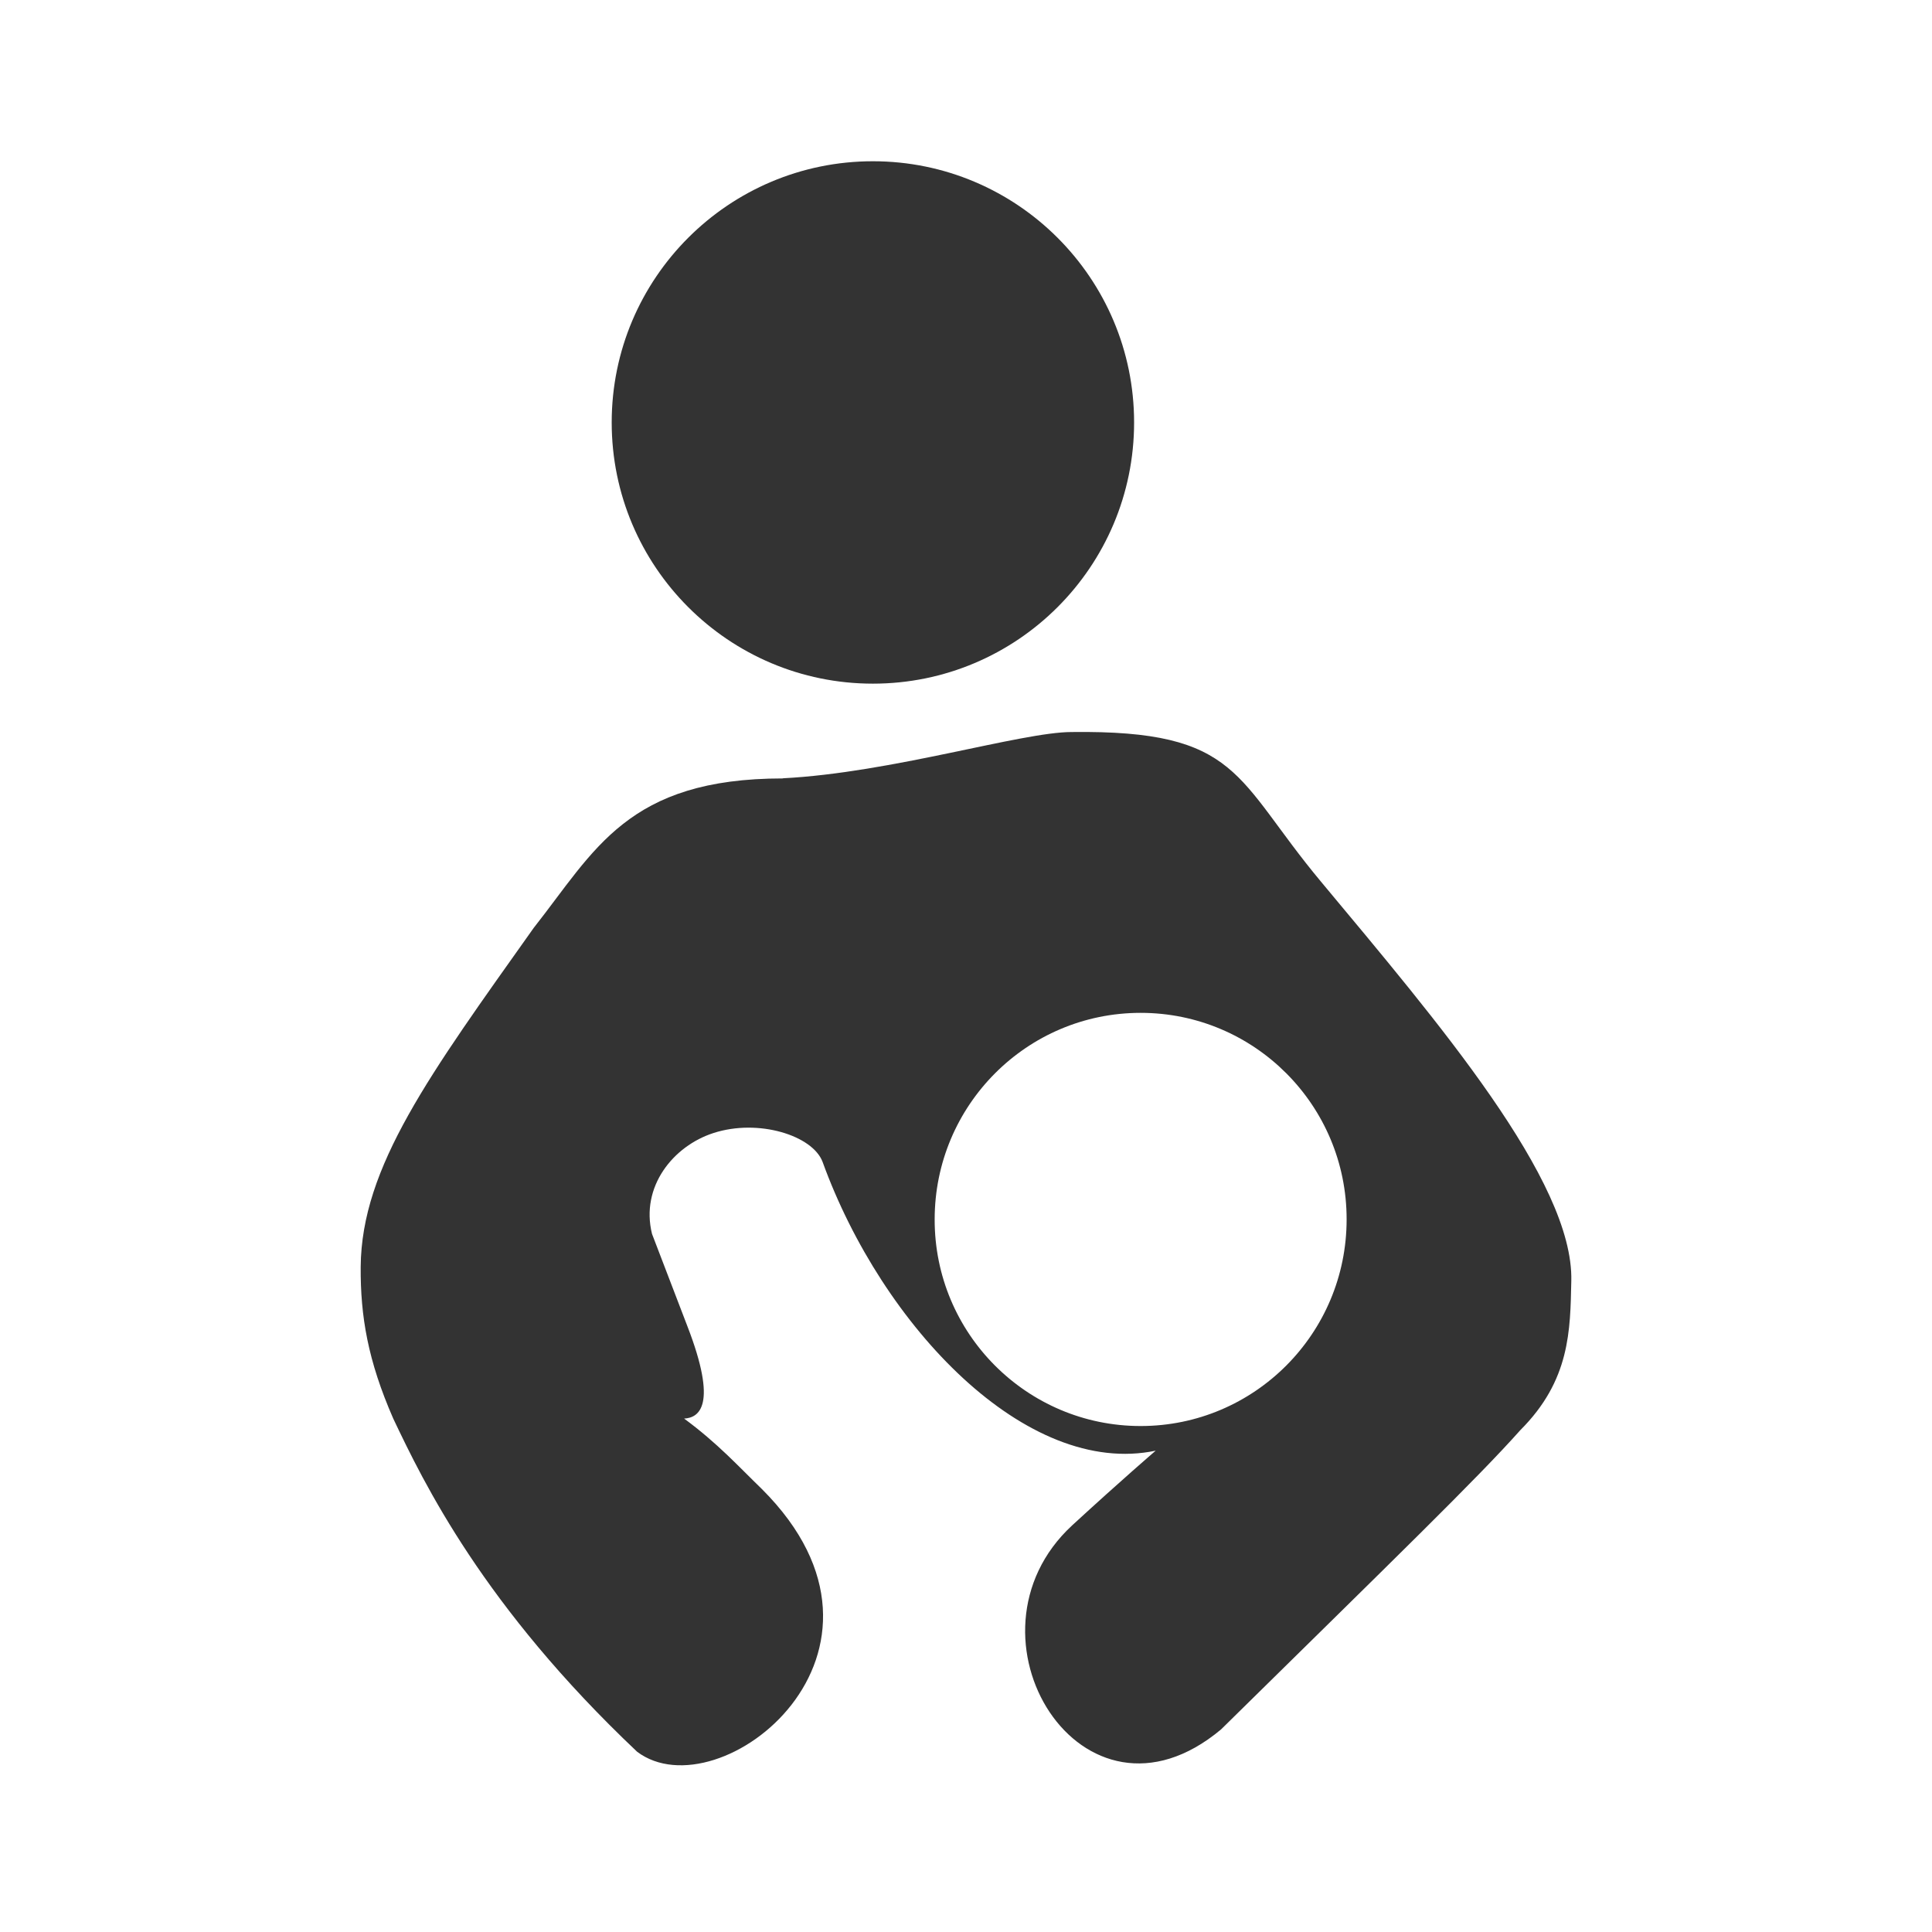 <svg xmlns="http://www.w3.org/2000/svg" xmlns:osb="http://www.openswatchbook.org/uri/2009/osb" id="svg8" width="48" height="48" version="1.1" viewBox="0 0 12.7 12.7"><title id="title4753">UIO-icon</title><g id="layer1" fill="#333" transform="translate(0,-284.3)"><path id="path1048" d="m5.738 285.36c-0.948-0-1.717 0.769-1.717 1.717-0 0.948 0.769 1.717 1.717 1.717 0.948-0 1.717-0.769 1.717-1.717-0-0.948-0.769-1.717-1.717-1.717zm-0.591 4.057c-1.023 0-1.236 0.472-1.639 0.983-0.683 0.963-1.132 1.569-1.137 2.228-0.002 0.325 0.047 0.615 0.214 0.997 0.2 0.421 0.592 1.234 1.603 2.19 0.541 0.408 1.892-0.656 0.821-1.726-0.157-0.152-0.292-0.302-0.512-0.464 0.099-0.005 0.223-0.086 0.022-0.606l-0.233-0.608c-0.077-0.311 0.14-0.578 0.404-0.663 0.296-0.096 0.651 0.016 0.717 0.189 0.393 1.085 1.342 2.077 2.19 1.899 0 0-0.225 0.193-0.548 0.49-0.787 0.725 0.065 2.107 0.978 1.342 1.144-1.126 1.685-1.65 1.967-1.967 0.328-0.328 0.328-0.655 0.335-0.981 0.016-0.658-0.878-1.703-1.646-2.625-0.567-0.679-0.529-0.997-1.639-0.983-0.328 0-1.186 0.268-1.897 0.304zm2.351 1.541c0.748-0 1.355 0.608 1.354 1.358 0 0.75-0.606 1.358-1.354 1.358-0.748 0-1.355-0.608-1.354-1.358-0-0.75 0.606-1.358 1.354-1.358z"/></g></svg>